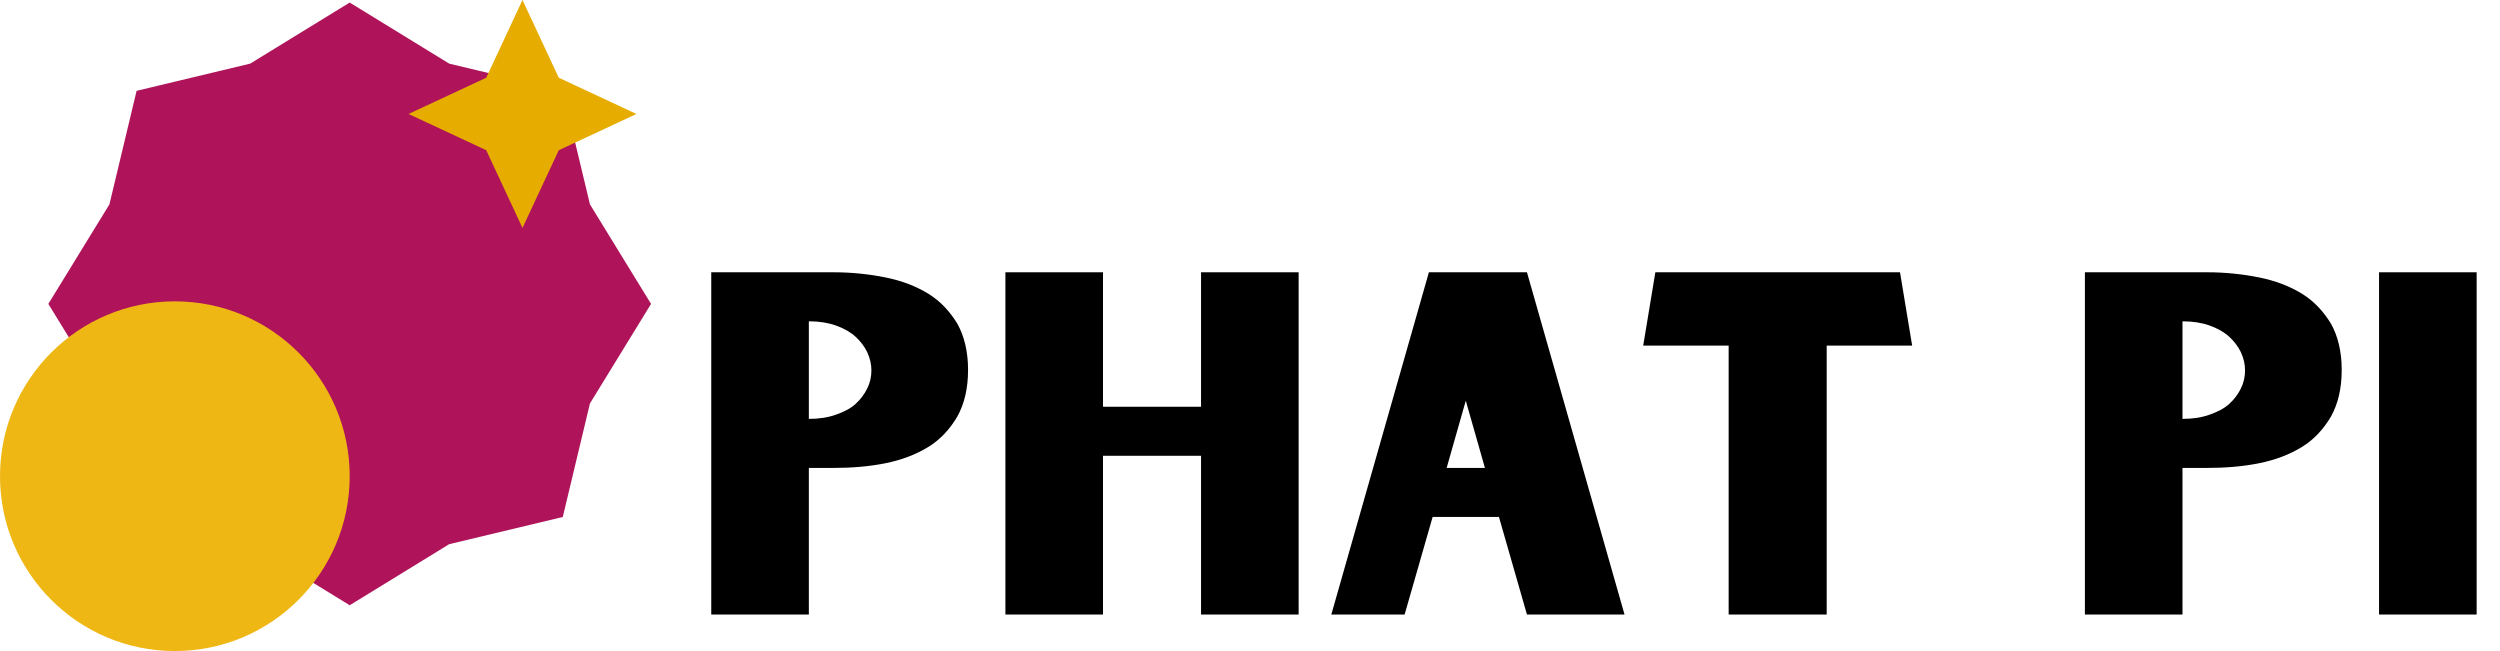 <svg xmlns="http://www.w3.org/2000/svg" xmlns:xlink="http://www.w3.org/1999/xlink" width="1920" zoomAndPan="magnify" viewBox="0 0 1440 375" height="500" preserveAspectRatio="xMidYMid meet" version="1.0"><defs><g/><clipPath id="0539b5f67e"><path d="M 27.844 1.469 L 375 1.469 L 375 348.625 L 27.844 348.625 Z M 27.844 1.469 " clip-rule="nonzero"/></clipPath><clipPath id="84eed594f8"><path d="M 201.422 1.469 L 258.746 36.652 L 324.16 52.309 L 339.816 117.723 L 375 175.047 L 339.816 232.371 L 324.16 297.785 L 258.746 313.441 L 201.422 348.625 L 144.098 313.441 L 78.684 297.785 L 63.027 232.371 L 27.844 175.047 L 63.027 117.723 L 78.684 52.309 L 144.098 36.652 Z M 201.422 1.469 " clip-rule="nonzero"/></clipPath><clipPath id="1c11f9ac8b"><path d="M 0 173.578 L 201.422 173.578 L 201.422 375 L 0 375 Z M 0 173.578 " clip-rule="nonzero"/></clipPath><clipPath id="bb77d70b61"><path d="M 100.711 173.578 C 45.09 173.578 0 218.668 0 274.289 C 0 329.91 45.09 375 100.711 375 C 156.332 375 201.422 329.91 201.422 274.289 C 201.422 218.668 156.332 173.578 100.711 173.578 Z M 100.711 173.578 " clip-rule="nonzero"/></clipPath><clipPath id="c37ca02d4f"><path d="M 235.316 0 L 366.602 0 L 366.602 131.285 L 235.316 131.285 Z M 235.316 0 " clip-rule="nonzero"/></clipPath><clipPath id="46f91c6115"><path d="M 300.957 0 L 321.844 44.754 L 366.602 65.645 L 321.844 86.531 L 300.957 131.285 L 280.07 86.531 L 235.316 65.645 L 280.07 44.754 Z M 300.957 0 " clip-rule="nonzero"/></clipPath></defs><g clip-path="url(#0539b5f67e)"><g clip-path="url(#84eed594f8)"><path fill="#af145a" d="M 27.844 1.469 L 375 1.469 L 375 348.625 L 27.844 348.625 Z M 27.844 1.469 " fill-opacity="1" fill-rule="nonzero"/></g></g><g clip-path="url(#1c11f9ac8b)"><g clip-path="url(#bb77d70b61)"><path fill="#efb714" d="M 0 173.578 L 201.422 173.578 L 201.422 375 L 0 375 Z M 0 173.578 " fill-opacity="1" fill-rule="nonzero"/></g></g><g clip-path="url(#c37ca02d4f)"><g clip-path="url(#46f91c6115)"><path fill="#e6ac00" d="M 235.316 0 L 366.602 0 L 366.602 131.285 L 235.316 131.285 Z M 235.316 0 " fill-opacity="1" fill-rule="nonzero"/></g></g><g fill="#000000" fill-opacity="1"><g transform="translate(396.238, 353.968)"><g><path d="M 83.91 -197.133 L 13.445 -197.133 L 13.445 0 L 69.656 0 L 69.656 -84.445 L 83.91 -84.445 C 94.398 -84.445 104.348 -85.254 113.762 -87.137 C 123.176 -89.02 131.512 -92.246 138.504 -96.551 C 145.496 -100.852 150.875 -106.77 155.18 -114.031 C 159.211 -121.293 161.363 -130.168 161.363 -140.926 C 161.363 -151.414 159.211 -160.289 155.18 -167.551 C 150.875 -174.543 145.496 -180.457 138.504 -184.762 C 131.512 -189.066 123.176 -192.293 113.762 -194.176 C 104.348 -196.059 94.398 -197.133 83.91 -197.133 Z M 69.656 -112.688 L 69.656 -168.895 C 75.57 -168.895 80.684 -168.086 85.254 -166.473 C 89.824 -164.859 93.59 -162.707 96.551 -160.02 C 99.508 -157.328 101.66 -154.371 103.273 -151.145 C 104.887 -147.648 105.691 -144.152 105.691 -140.656 C 105.691 -136.891 104.887 -133.395 103.273 -130.168 C 101.66 -126.941 99.508 -123.98 96.551 -121.293 C 93.59 -118.602 89.824 -116.719 85.254 -115.105 C 80.684 -113.492 75.57 -112.688 69.656 -112.688 Z M 69.656 -112.688 "/></g></g></g><g fill="#000000" fill-opacity="1"><g transform="translate(565.67, 353.968)"><g><path d="M 182.34 -197.133 L 126.133 -197.133 L 126.133 -119.68 L 69.656 -119.68 L 69.656 -197.133 L 13.445 -197.133 L 13.445 0 L 69.656 0 L 69.656 -91.441 L 126.133 -91.441 L 126.133 0 L 182.34 0 Z M 182.34 -197.133 "/></g></g></g><g fill="#000000" fill-opacity="1"><g transform="translate(761.458, 353.968)"><g><path d="M 101.93 -56.207 L 118.066 0 L 174.273 0 L 118.066 -197.133 L 61.586 -197.133 L 5.379 0 L 47.602 0 L 63.738 -56.207 Z M 93.859 -84.445 L 71.809 -84.445 L 82.832 -123.176 Z M 93.859 -84.445 "/></g></g></g><g fill="#000000" fill-opacity="1"><g transform="translate(941.109, 353.968)"><g><path d="M 111.07 -154.91 L 160.289 -154.91 L 153.297 -197.133 L 12.371 -197.133 L 5.379 -154.91 L 54.594 -154.91 L 54.594 0 L 111.07 0 Z M 111.07 -154.91 "/></g></g></g><g fill="#000000" fill-opacity="1"><g transform="translate(1106.776, 353.968)"><g/></g></g><g fill="#000000" fill-opacity="1"><g transform="translate(1187.458, 353.968)"><g><path d="M 83.91 -197.133 L 13.445 -197.133 L 13.445 0 L 69.656 0 L 69.656 -84.445 L 83.91 -84.445 C 94.398 -84.445 104.348 -85.254 113.762 -87.137 C 123.176 -89.02 131.512 -92.246 138.504 -96.551 C 145.496 -100.852 150.875 -106.77 155.18 -114.031 C 159.211 -121.293 161.363 -130.168 161.363 -140.926 C 161.363 -151.414 159.211 -160.289 155.18 -167.551 C 150.875 -174.543 145.496 -180.457 138.504 -184.762 C 131.512 -189.066 123.176 -192.293 113.762 -194.176 C 104.348 -196.059 94.398 -197.133 83.91 -197.133 Z M 69.656 -112.688 L 69.656 -168.895 C 75.57 -168.895 80.684 -168.086 85.254 -166.473 C 89.824 -164.859 93.59 -162.707 96.551 -160.02 C 99.508 -157.328 101.66 -154.371 103.273 -151.145 C 104.887 -147.648 105.691 -144.152 105.691 -140.656 C 105.691 -136.891 104.887 -133.395 103.273 -130.168 C 101.66 -126.941 99.508 -123.98 96.551 -121.293 C 93.59 -118.602 89.824 -116.719 85.254 -115.105 C 80.684 -113.492 75.57 -112.688 69.656 -112.688 Z M 69.656 -112.688 "/></g></g></g><g fill="#000000" fill-opacity="1"><g transform="translate(1356.889, 353.968)"><g><path d="M 13.445 -197.133 L 13.445 0 L 69.656 0 L 69.656 -197.133 Z M 13.445 -197.133 "/></g></g></g></svg>